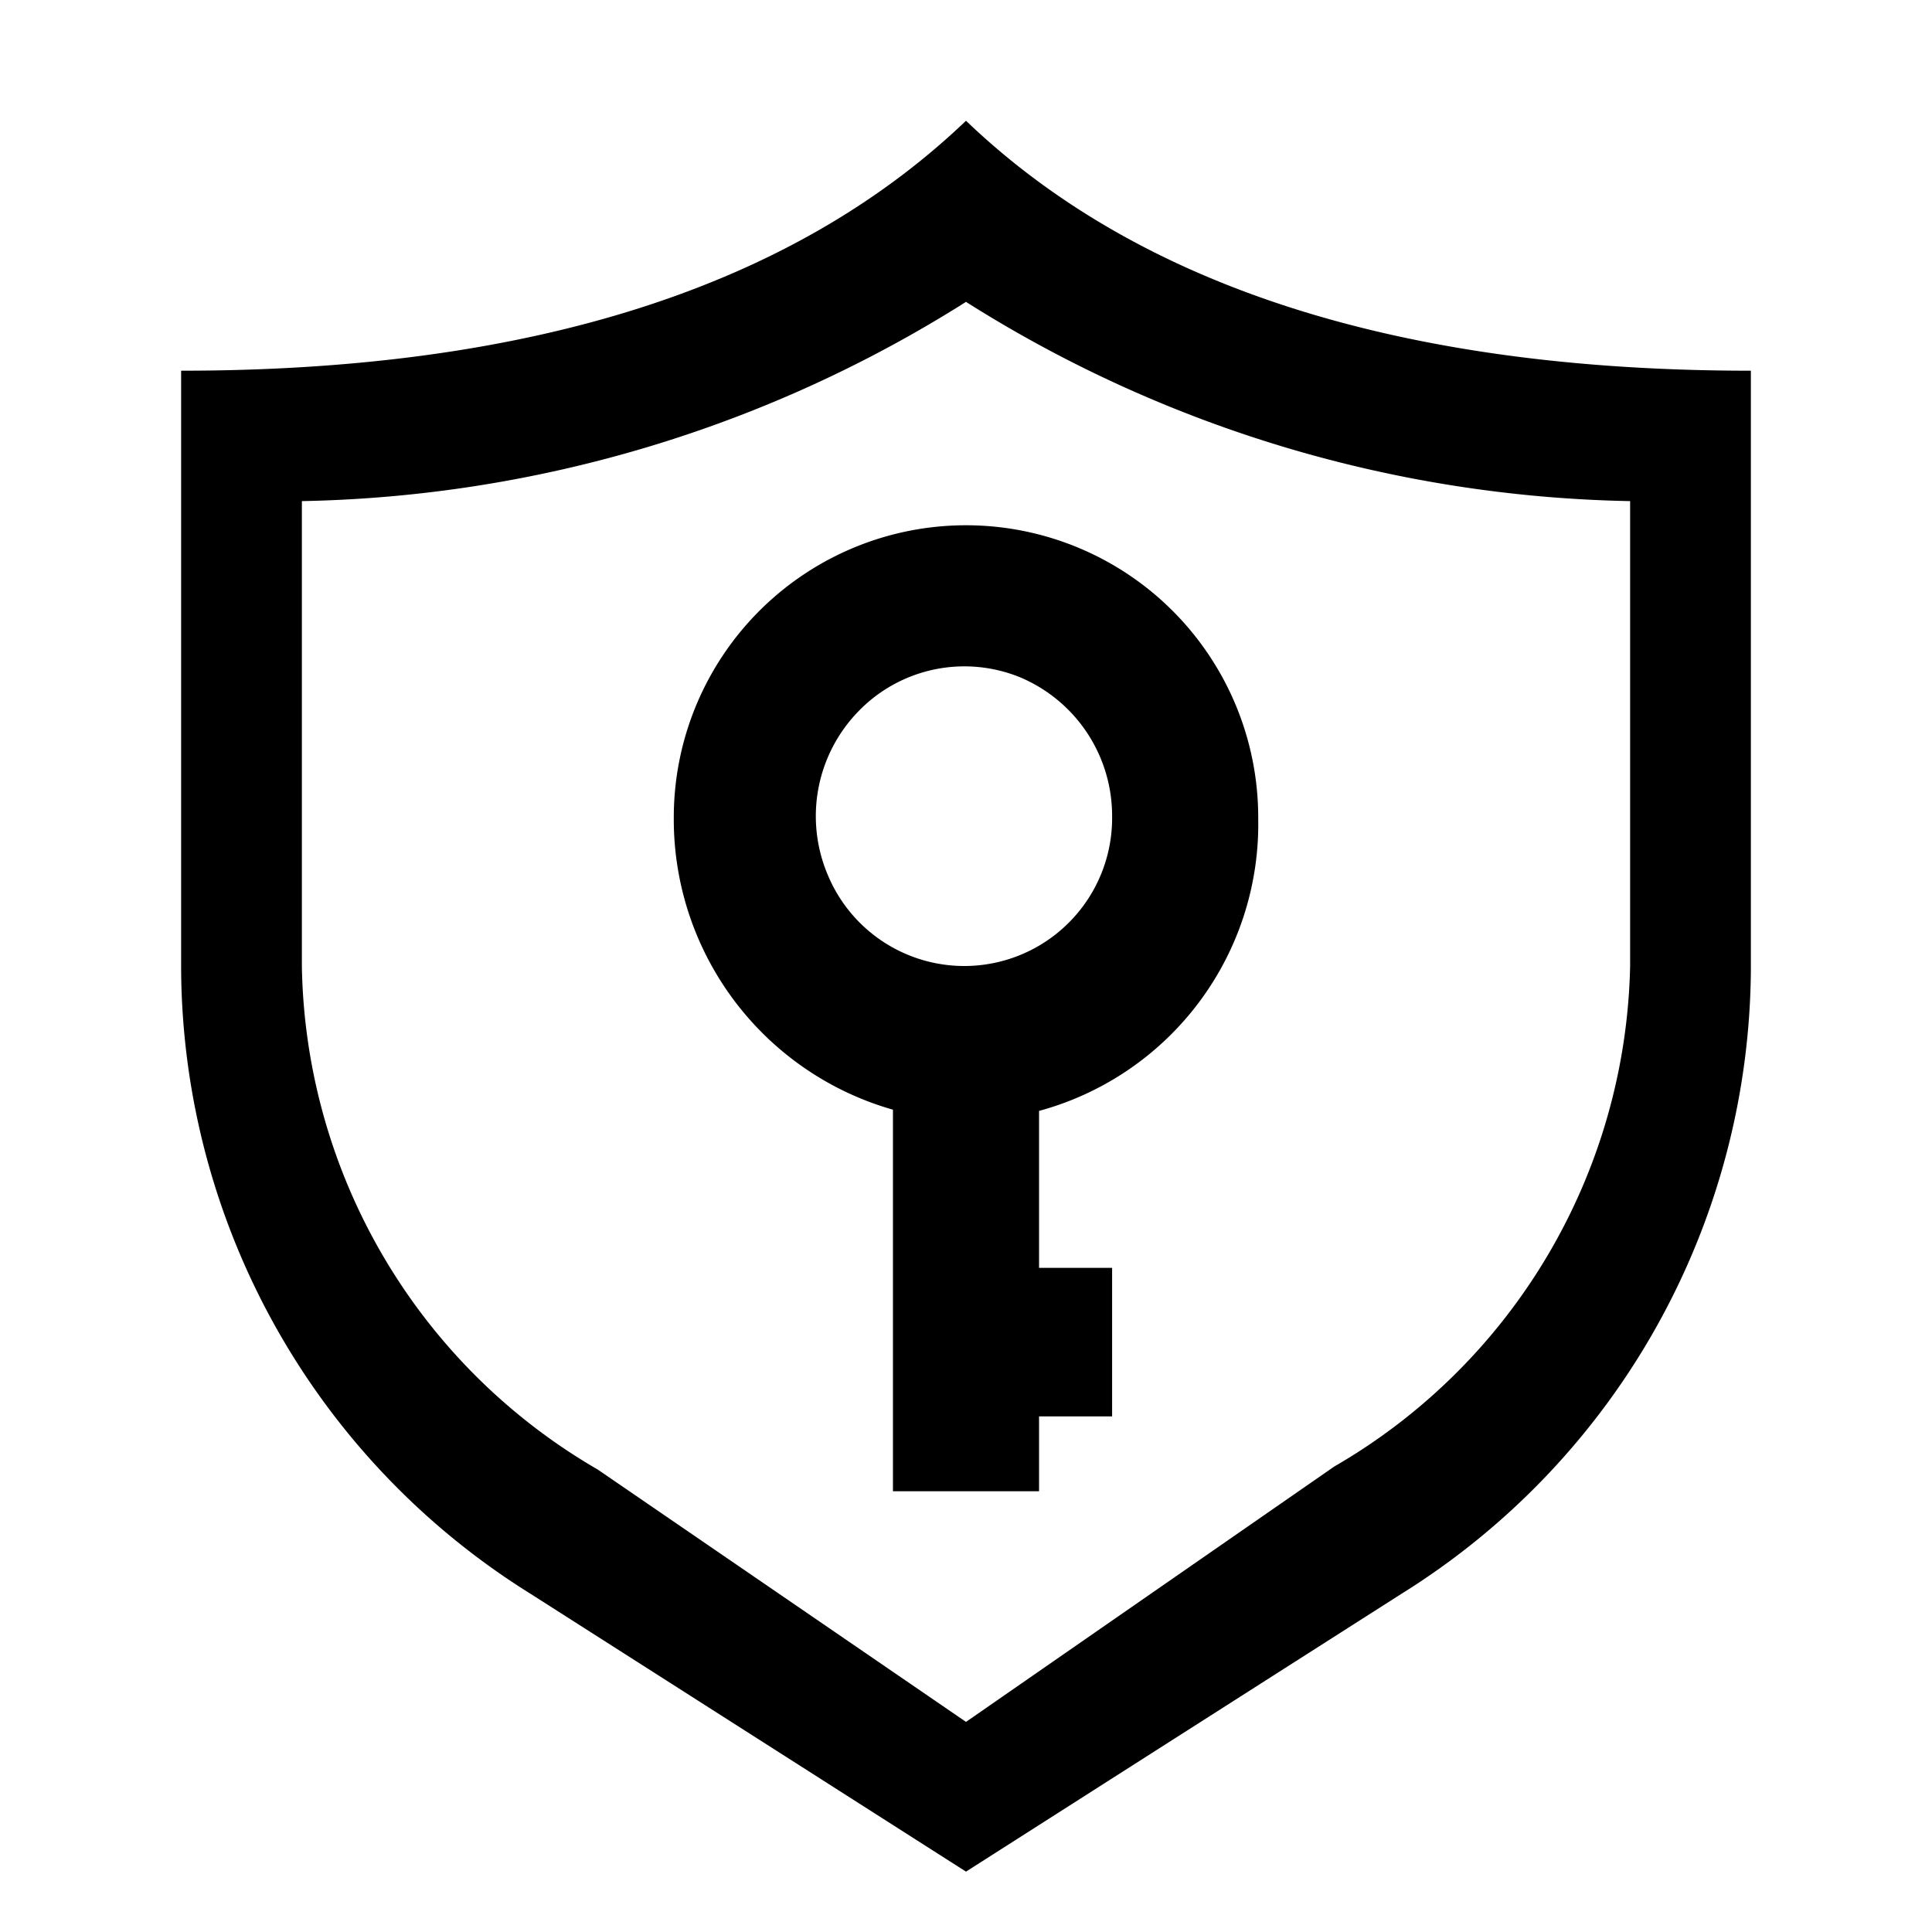 <svg t="1694841661728" class="icon" viewBox="0 0 1024 1024" version="1.1" xmlns="http://www.w3.org/2000/svg" p-id="1237"
     width="200" height="200" fill="currentColor">
    <path d="M160 512a314.24 314.24 0 0 0 156.8 266.88l195.2 133.76 195.2-135.36A313.92 313.92 0 0 0 864 512V265.6A681.6 681.6 0 0 1 512 160 682.56 682.56 0 0 1 160 265.6zM96 196.48q277.44 0 416-132.48 138.24 132.48 416 132.48v317.44a392.64 392.64 0 0 1-185.28 330.88L512 992l-230.72-147.2A392.64 392.64 0 0 1 96 513.92z"
          p-id="1238"></path>
    <path d="M666.88 433.28a154.88 154.88 0 1 0-309.76 0 160 160 0 0 0 116.16 154.88v202.24h77.44v-39.68h38.72V672h-38.72v-83.2a157.44 157.44 0 0 0 116.16-154.88zM512 512a78.4 78.4 0 0 1-73.28-48.32 79.68 79.68 0 0 1 16.32-86.72 78.08 78.08 0 0 1 85.76-17.92 79.68 79.68 0 0 1 48.64 73.6A78.4 78.4 0 0 1 512 512z"
          p-id="1239"></path>
</svg>